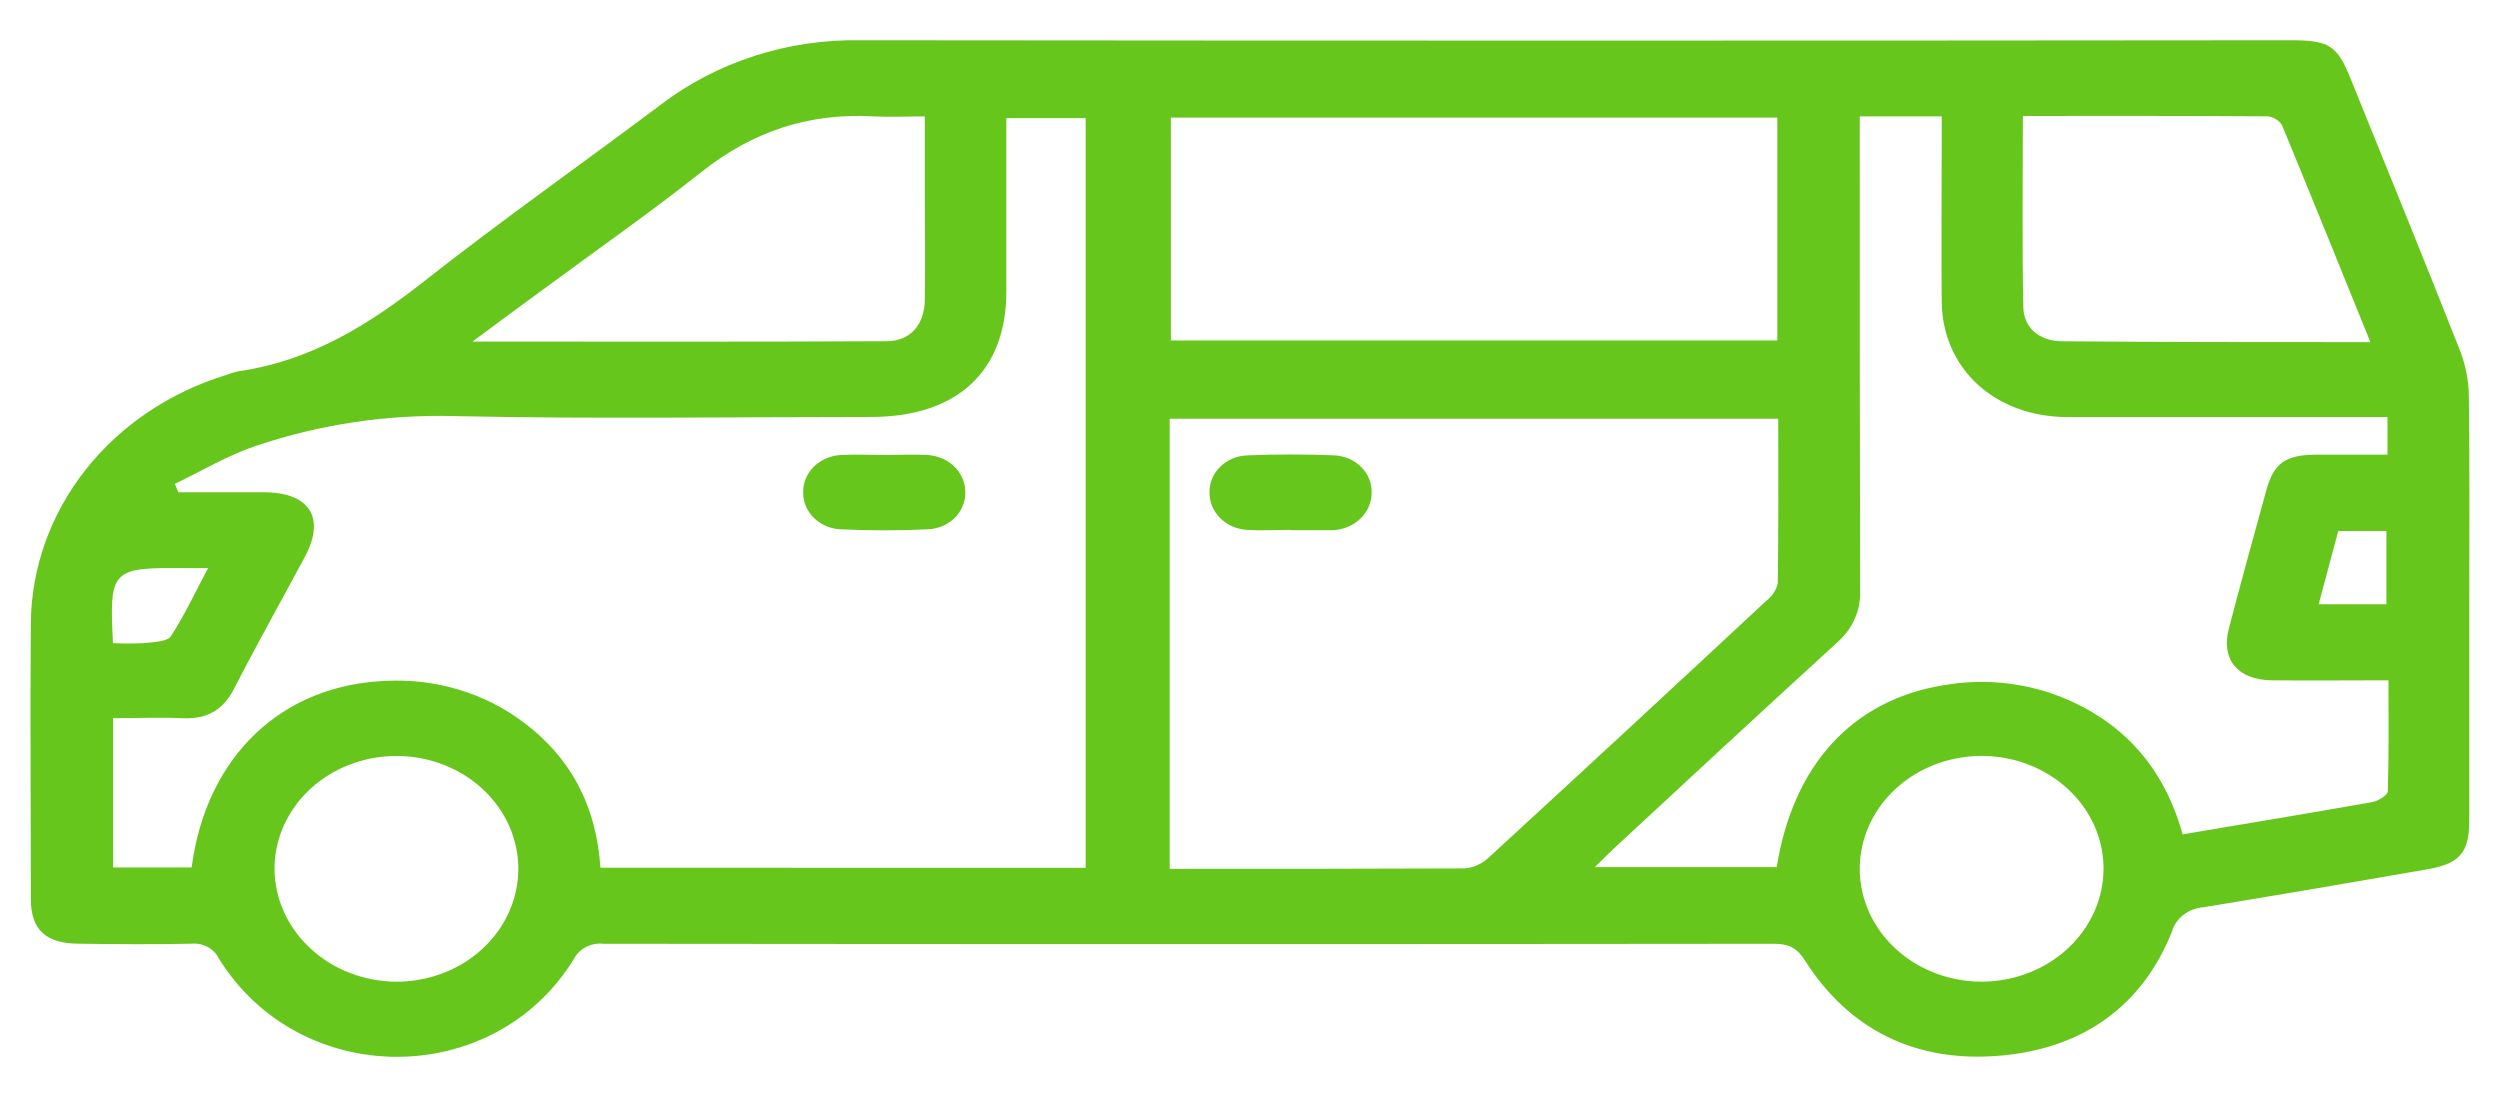 <svg width="41" height="18" viewBox="0 0 41 18" fill="none" xmlns="http://www.w3.org/2000/svg">
    <g clip-path="url(#clip0_1189_12021)">
        <path d="M40.496 9.94C40.496 11.11 40.496 12.279 40.496 13.449C40.496 13.986 40.344 14.169 39.778 14.262C38.565 14.474 37.351 14.68 36.137 14.879C36.017 14.888 35.903 14.931 35.81 15.002C35.718 15.073 35.652 15.169 35.62 15.276C35.142 16.484 34.176 17.195 32.803 17.313C31.407 17.433 30.322 16.881 29.606 15.759C29.476 15.554 29.352 15.478 29.095 15.478C22.696 15.485 16.296 15.485 9.896 15.478C9.796 15.467 9.695 15.486 9.608 15.532C9.52 15.577 9.451 15.647 9.409 15.732C8.089 17.872 4.915 17.863 3.588 15.718C3.549 15.639 3.485 15.573 3.404 15.529C3.322 15.486 3.228 15.467 3.134 15.477C2.524 15.49 1.913 15.485 1.302 15.477C0.754 15.477 0.508 15.251 0.506 14.751C0.506 13.234 0.492 11.717 0.506 10.2C0.518 9.3 0.833 8.426 1.407 7.7C1.981 6.974 2.787 6.432 3.71 6.15C3.773 6.125 3.839 6.105 3.906 6.09C5.117 5.916 6.068 5.311 6.981 4.593C8.239 3.604 9.557 2.678 10.84 1.714C11.759 1.014 12.917 0.641 14.106 0.66C21.922 0.668 29.737 0.668 37.553 0.66C38.204 0.66 38.331 0.74 38.559 1.313C39.157 2.791 39.76 4.267 40.344 5.75C40.437 5.99 40.486 6.242 40.489 6.497C40.504 7.652 40.496 8.799 40.496 9.94ZM17.805 14.232V1.937H16.504C16.504 2.906 16.504 3.844 16.504 4.781C16.504 6.091 15.697 6.838 14.283 6.838C12.007 6.838 9.729 6.874 7.455 6.824C6.347 6.794 5.242 6.96 4.2 7.311C3.736 7.467 3.311 7.722 2.867 7.935L2.925 8.073C3.39 8.073 3.856 8.073 4.322 8.073C5.07 8.073 5.341 8.484 5.007 9.118C4.623 9.837 4.217 10.557 3.842 11.289C3.665 11.634 3.409 11.797 2.993 11.779C2.612 11.761 2.23 11.779 1.855 11.779V14.226H3.143C3.381 12.404 4.621 11.226 6.343 11.166C7.156 11.127 7.956 11.37 8.586 11.847C9.4 12.454 9.783 13.268 9.847 14.231L17.805 14.232ZM19.183 14.249C20.825 14.249 22.42 14.249 24.016 14.242C24.163 14.23 24.3 14.17 24.404 14.074C25.932 12.671 27.455 11.262 28.971 9.849C29.065 9.777 29.13 9.678 29.155 9.567C29.169 8.671 29.163 7.775 29.163 6.867H19.183V14.249ZM30.5 1.909V2.36C30.5 4.802 30.5 7.244 30.506 9.685C30.513 9.844 30.483 10.003 30.417 10.15C30.352 10.298 30.253 10.43 30.127 10.539C28.905 11.656 27.683 12.787 26.47 13.913C26.372 14.004 26.28 14.101 26.154 14.221H29.138C29.407 12.541 30.383 11.481 31.868 11.239C32.584 11.111 33.326 11.205 33.979 11.506C34.958 11.958 35.526 12.715 35.796 13.683C36.859 13.504 37.882 13.336 38.906 13.154C39.004 13.136 39.158 13.04 39.16 12.976C39.179 12.377 39.171 11.779 39.171 11.157C38.497 11.157 37.874 11.164 37.251 11.157C36.696 11.148 36.421 10.814 36.553 10.309C36.752 9.549 36.96 8.79 37.17 8.032C37.291 7.598 37.483 7.462 37.966 7.457C38.364 7.457 38.76 7.457 39.155 7.457V6.84H38.689C37.093 6.84 35.497 6.84 33.901 6.84C32.709 6.834 31.854 6.042 31.844 4.943C31.836 4.056 31.844 3.17 31.844 2.283V1.909H30.5ZM29.148 1.929H19.202V5.584H29.148V1.929ZM38.871 5.602C38.375 4.378 37.905 3.216 37.427 2.058C37.404 2.018 37.37 1.983 37.329 1.957C37.288 1.931 37.241 1.914 37.192 1.908C35.859 1.899 34.538 1.902 33.175 1.902C33.175 2.974 33.16 4.01 33.183 5.046C33.191 5.38 33.451 5.594 33.815 5.597C35.471 5.611 37.134 5.611 38.869 5.611L38.871 5.602ZM7.747 5.602C10.088 5.602 12.314 5.608 14.538 5.596C14.934 5.596 15.162 5.321 15.167 4.917C15.176 4.339 15.167 3.762 15.167 3.184V1.909C14.855 1.909 14.593 1.923 14.333 1.909C13.253 1.846 12.334 2.164 11.509 2.816C10.668 3.483 9.781 4.102 8.915 4.742C8.553 5.003 8.192 5.273 7.745 5.605L7.747 5.602ZM6.508 16.1C6.902 16.099 7.288 15.989 7.616 15.786C7.943 15.582 8.198 15.293 8.349 14.955C8.5 14.617 8.539 14.246 8.462 13.888C8.385 13.529 8.195 13.2 7.916 12.941C7.638 12.683 7.282 12.506 6.895 12.434C6.509 12.362 6.107 12.398 5.742 12.537C5.377 12.675 5.064 12.911 4.844 13.214C4.623 13.517 4.504 13.873 4.502 14.239C4.502 14.732 4.713 15.204 5.089 15.553C5.465 15.902 5.975 16.099 6.508 16.1ZM34.498 14.24C34.497 13.873 34.377 13.514 34.155 13.21C33.933 12.907 33.618 12.671 33.25 12.533C32.883 12.395 32.48 12.361 32.092 12.436C31.703 12.511 31.348 12.691 31.071 12.953C30.793 13.215 30.607 13.548 30.534 13.908C30.461 14.269 30.506 14.642 30.662 14.979C30.819 15.316 31.08 15.603 31.413 15.802C31.746 16.001 32.135 16.105 32.531 16.099C33.057 16.09 33.558 15.89 33.926 15.542C34.294 15.194 34.499 14.726 34.498 14.24ZM1.853 10.547C2.023 10.556 2.194 10.556 2.365 10.547C2.518 10.53 2.743 10.524 2.802 10.436C3.024 10.094 3.199 9.716 3.413 9.317H3.024C1.828 9.306 1.79 9.343 1.853 10.547ZM38.026 9.91H39.137V8.709H38.347L38.026 9.91Z" fill="#66C61C"/>
        <path d="M14.538 7.462C14.76 7.462 14.983 7.448 15.205 7.462C15.373 7.47 15.533 7.537 15.649 7.65C15.766 7.763 15.831 7.914 15.831 8.07C15.835 8.227 15.773 8.379 15.657 8.493C15.541 8.607 15.382 8.675 15.213 8.681C14.742 8.703 14.268 8.703 13.797 8.681C13.629 8.676 13.469 8.611 13.352 8.498C13.236 8.386 13.171 8.235 13.172 8.079C13.168 7.922 13.23 7.77 13.346 7.655C13.461 7.54 13.62 7.471 13.79 7.462C14.037 7.449 14.288 7.462 14.538 7.462Z" fill="#66C61C"/>
        <path d="M21.16 8.69C20.925 8.69 20.687 8.705 20.453 8.69C20.284 8.681 20.125 8.611 20.01 8.496C19.895 8.381 19.833 8.229 19.836 8.073C19.833 7.916 19.898 7.764 20.015 7.651C20.132 7.538 20.293 7.472 20.462 7.468C20.933 7.449 21.407 7.448 21.878 7.468C22.048 7.475 22.208 7.543 22.324 7.659C22.44 7.774 22.501 7.928 22.495 8.085C22.494 8.241 22.428 8.391 22.312 8.504C22.195 8.617 22.037 8.686 21.869 8.695H21.785H21.16V8.69Z" fill="#66C61C"/>
    </g>
    <defs>
        <clipPath id="clip0_1189_12021">
            <rect width="40" height="16.667" fill="white" transform="translate(0.5 0.667)"/>
        </clipPath>
    </defs>
</svg>
